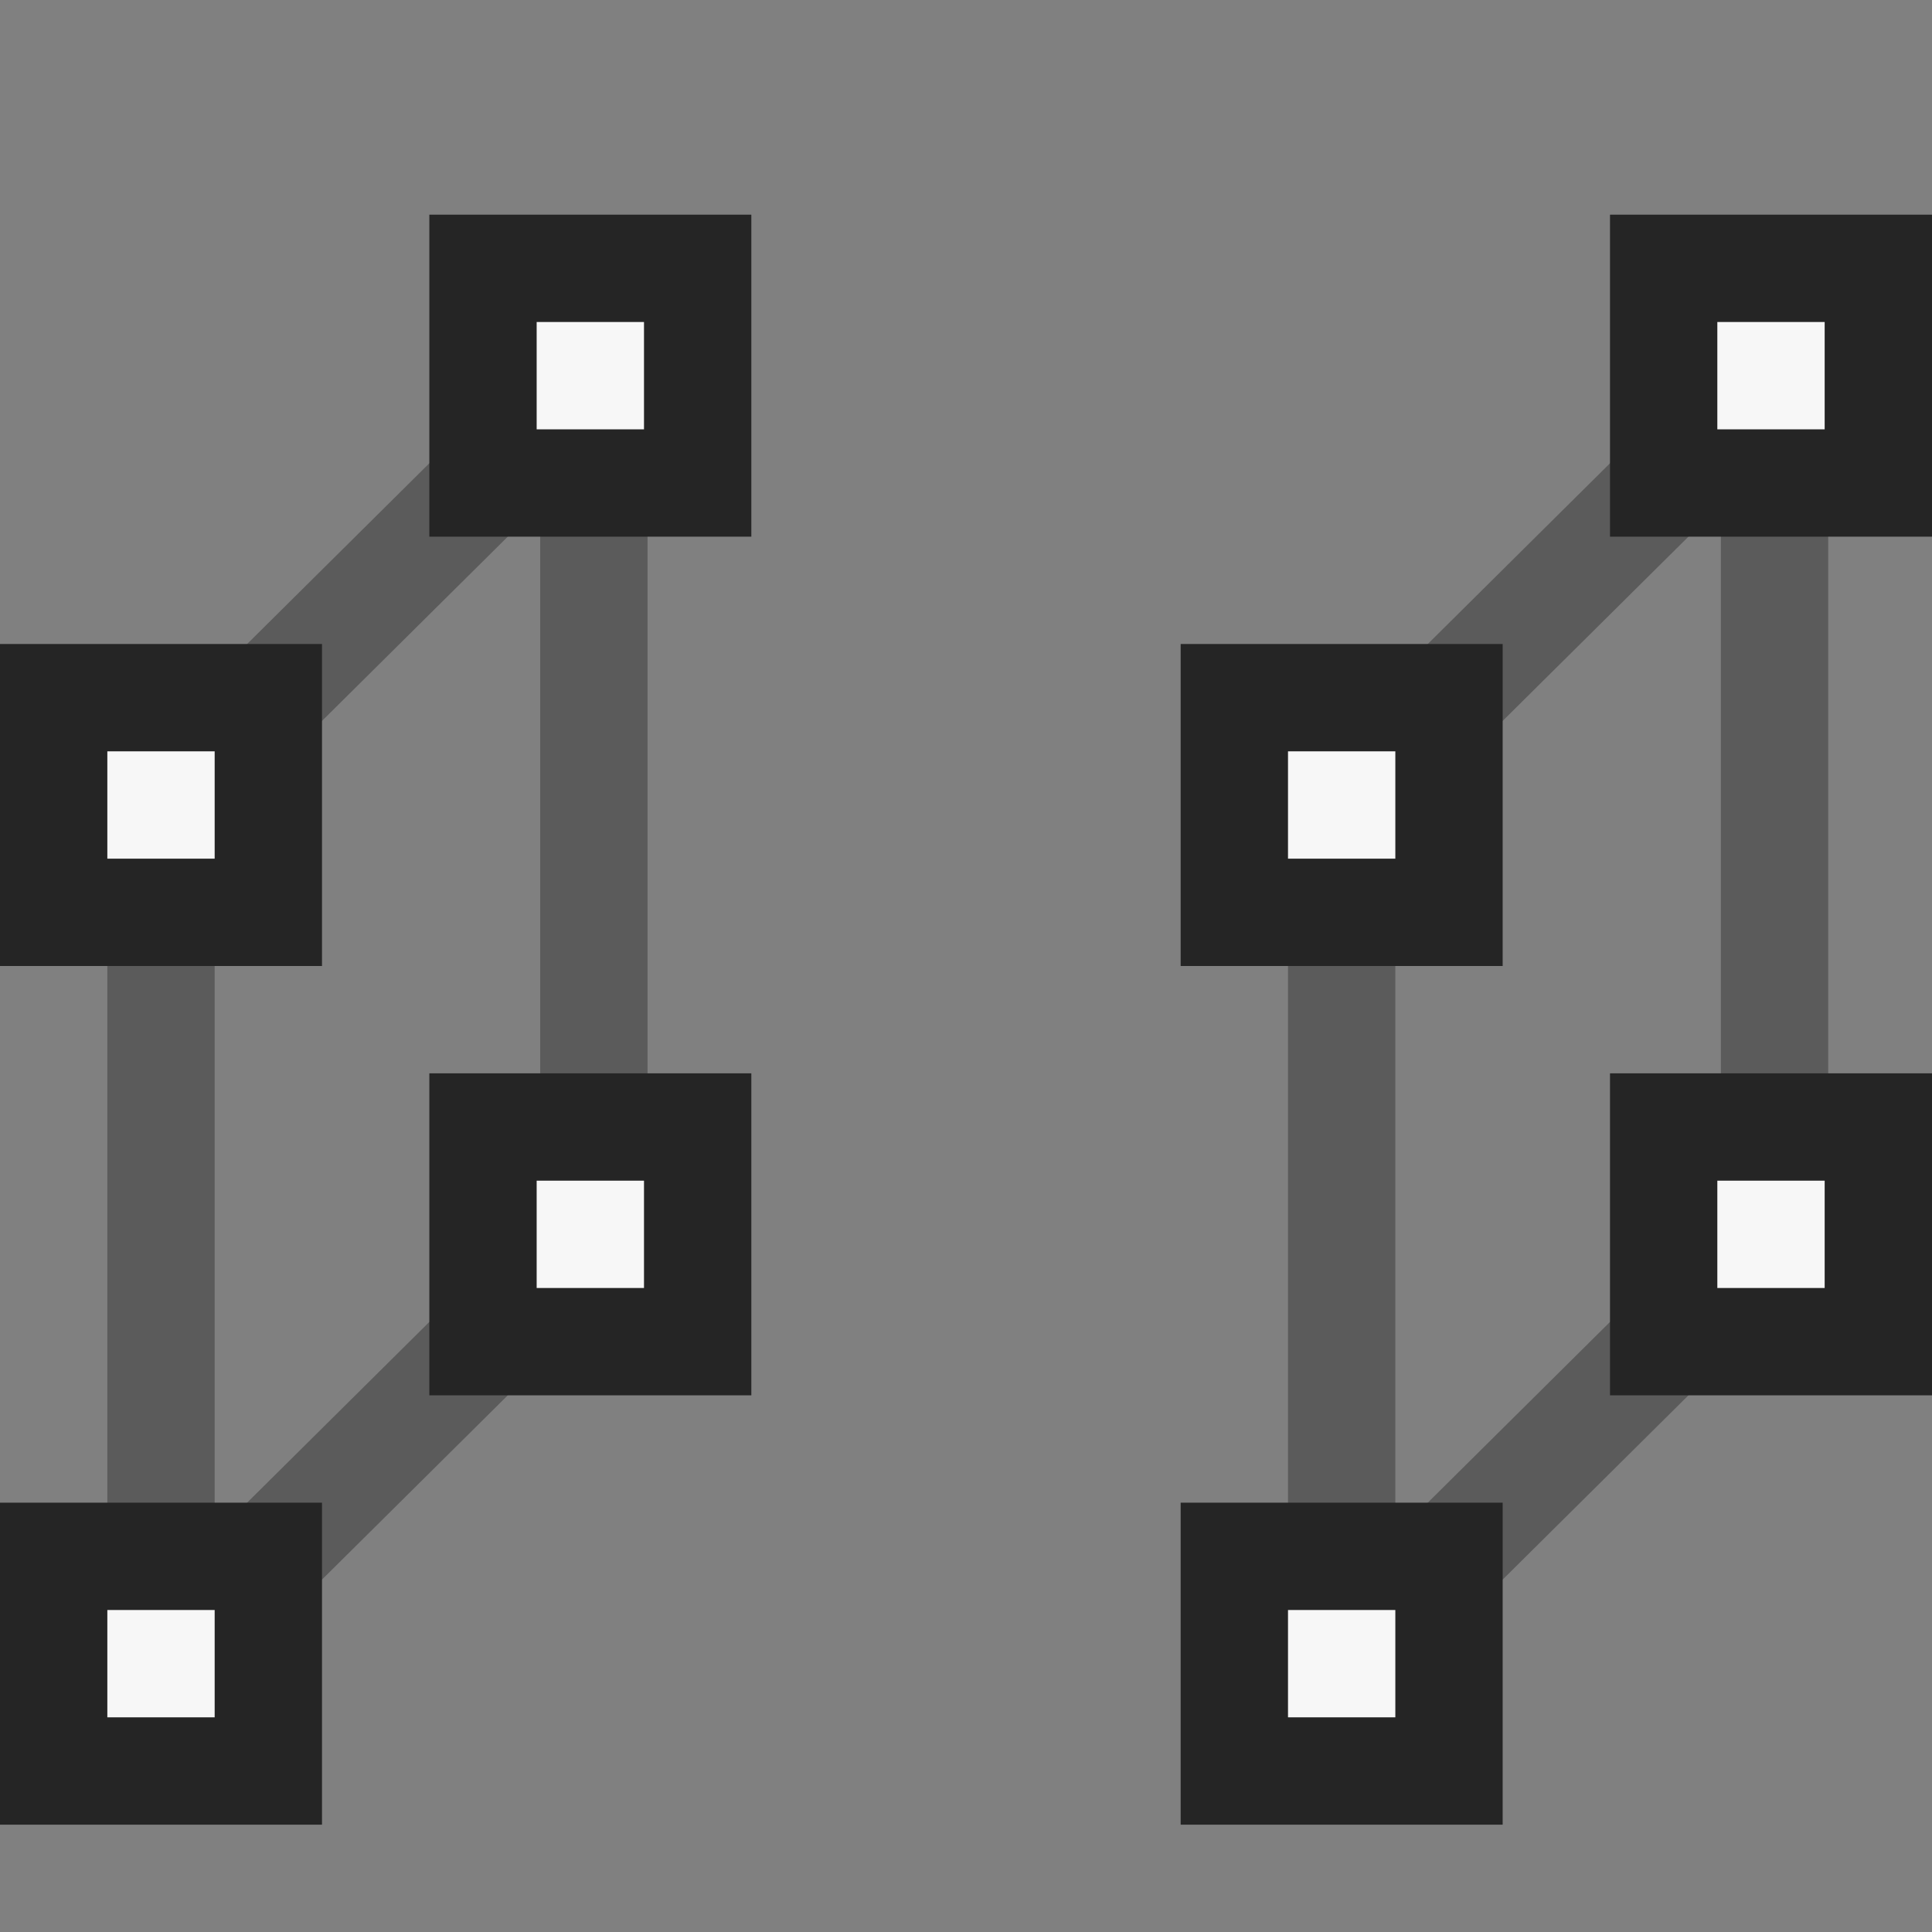 <svg width="18" height="18" viewBox="0 0 18 18" fill="none" xmlns="http://www.w3.org/2000/svg">
<rect x="0" y="0" width="18" height="18" fill="#808080" stroke="none"/>
<path opacity="0.4" fill-rule="evenodd" clip-rule="evenodd" d="M12.5 7.5L16.533 3.5V11.5L12.5 15.5V7.5Z" stroke="#252525" stroke-linecap="round" stroke-linejoin="round"/>
<path opacity="0.4" fill-rule="evenodd" clip-rule="evenodd" d="M1.5 7.5L5.533 3.5V11.5L1.5 15.5V7.5Z" stroke="#252525" stroke-linecap="round" stroke-linejoin="round"/>
<path d="M15.5 2.5H17.5V4.5H15.5V2.5Z" fill="#F7F7F7" stroke="#252525"/>
<path d="M4.5 2.5H6.5V4.5H4.5V2.5Z" fill="#F7F7F7" stroke="#252525"/>
<path d="M0.5 6.5H2.5V8.5H0.5V6.5Z" fill="#F7F7F7" stroke="#252525"/>
<path d="M4.5 10.5H6.5V12.5H4.5V10.5Z" fill="#F7F7F7" stroke="#252525"/>
<path d="M0.5 14.5H2.5V16.5H0.5V14.5Z" fill="#F7F7F7" stroke="#252525"/>
<path d="M11.5 14.5H13.5V16.5H11.5V14.5Z" fill="#F7F7F7" stroke="#252525"/>
<path d="M11.5 6.5H13.5V8.5H11.5V6.5Z" fill="#F7F7F7" stroke="#252525"/>
<path d="M15.5 10.5H17.5V12.5H15.5V10.5Z" fill="#F7F7F7" stroke="#252525"/>
</svg>
